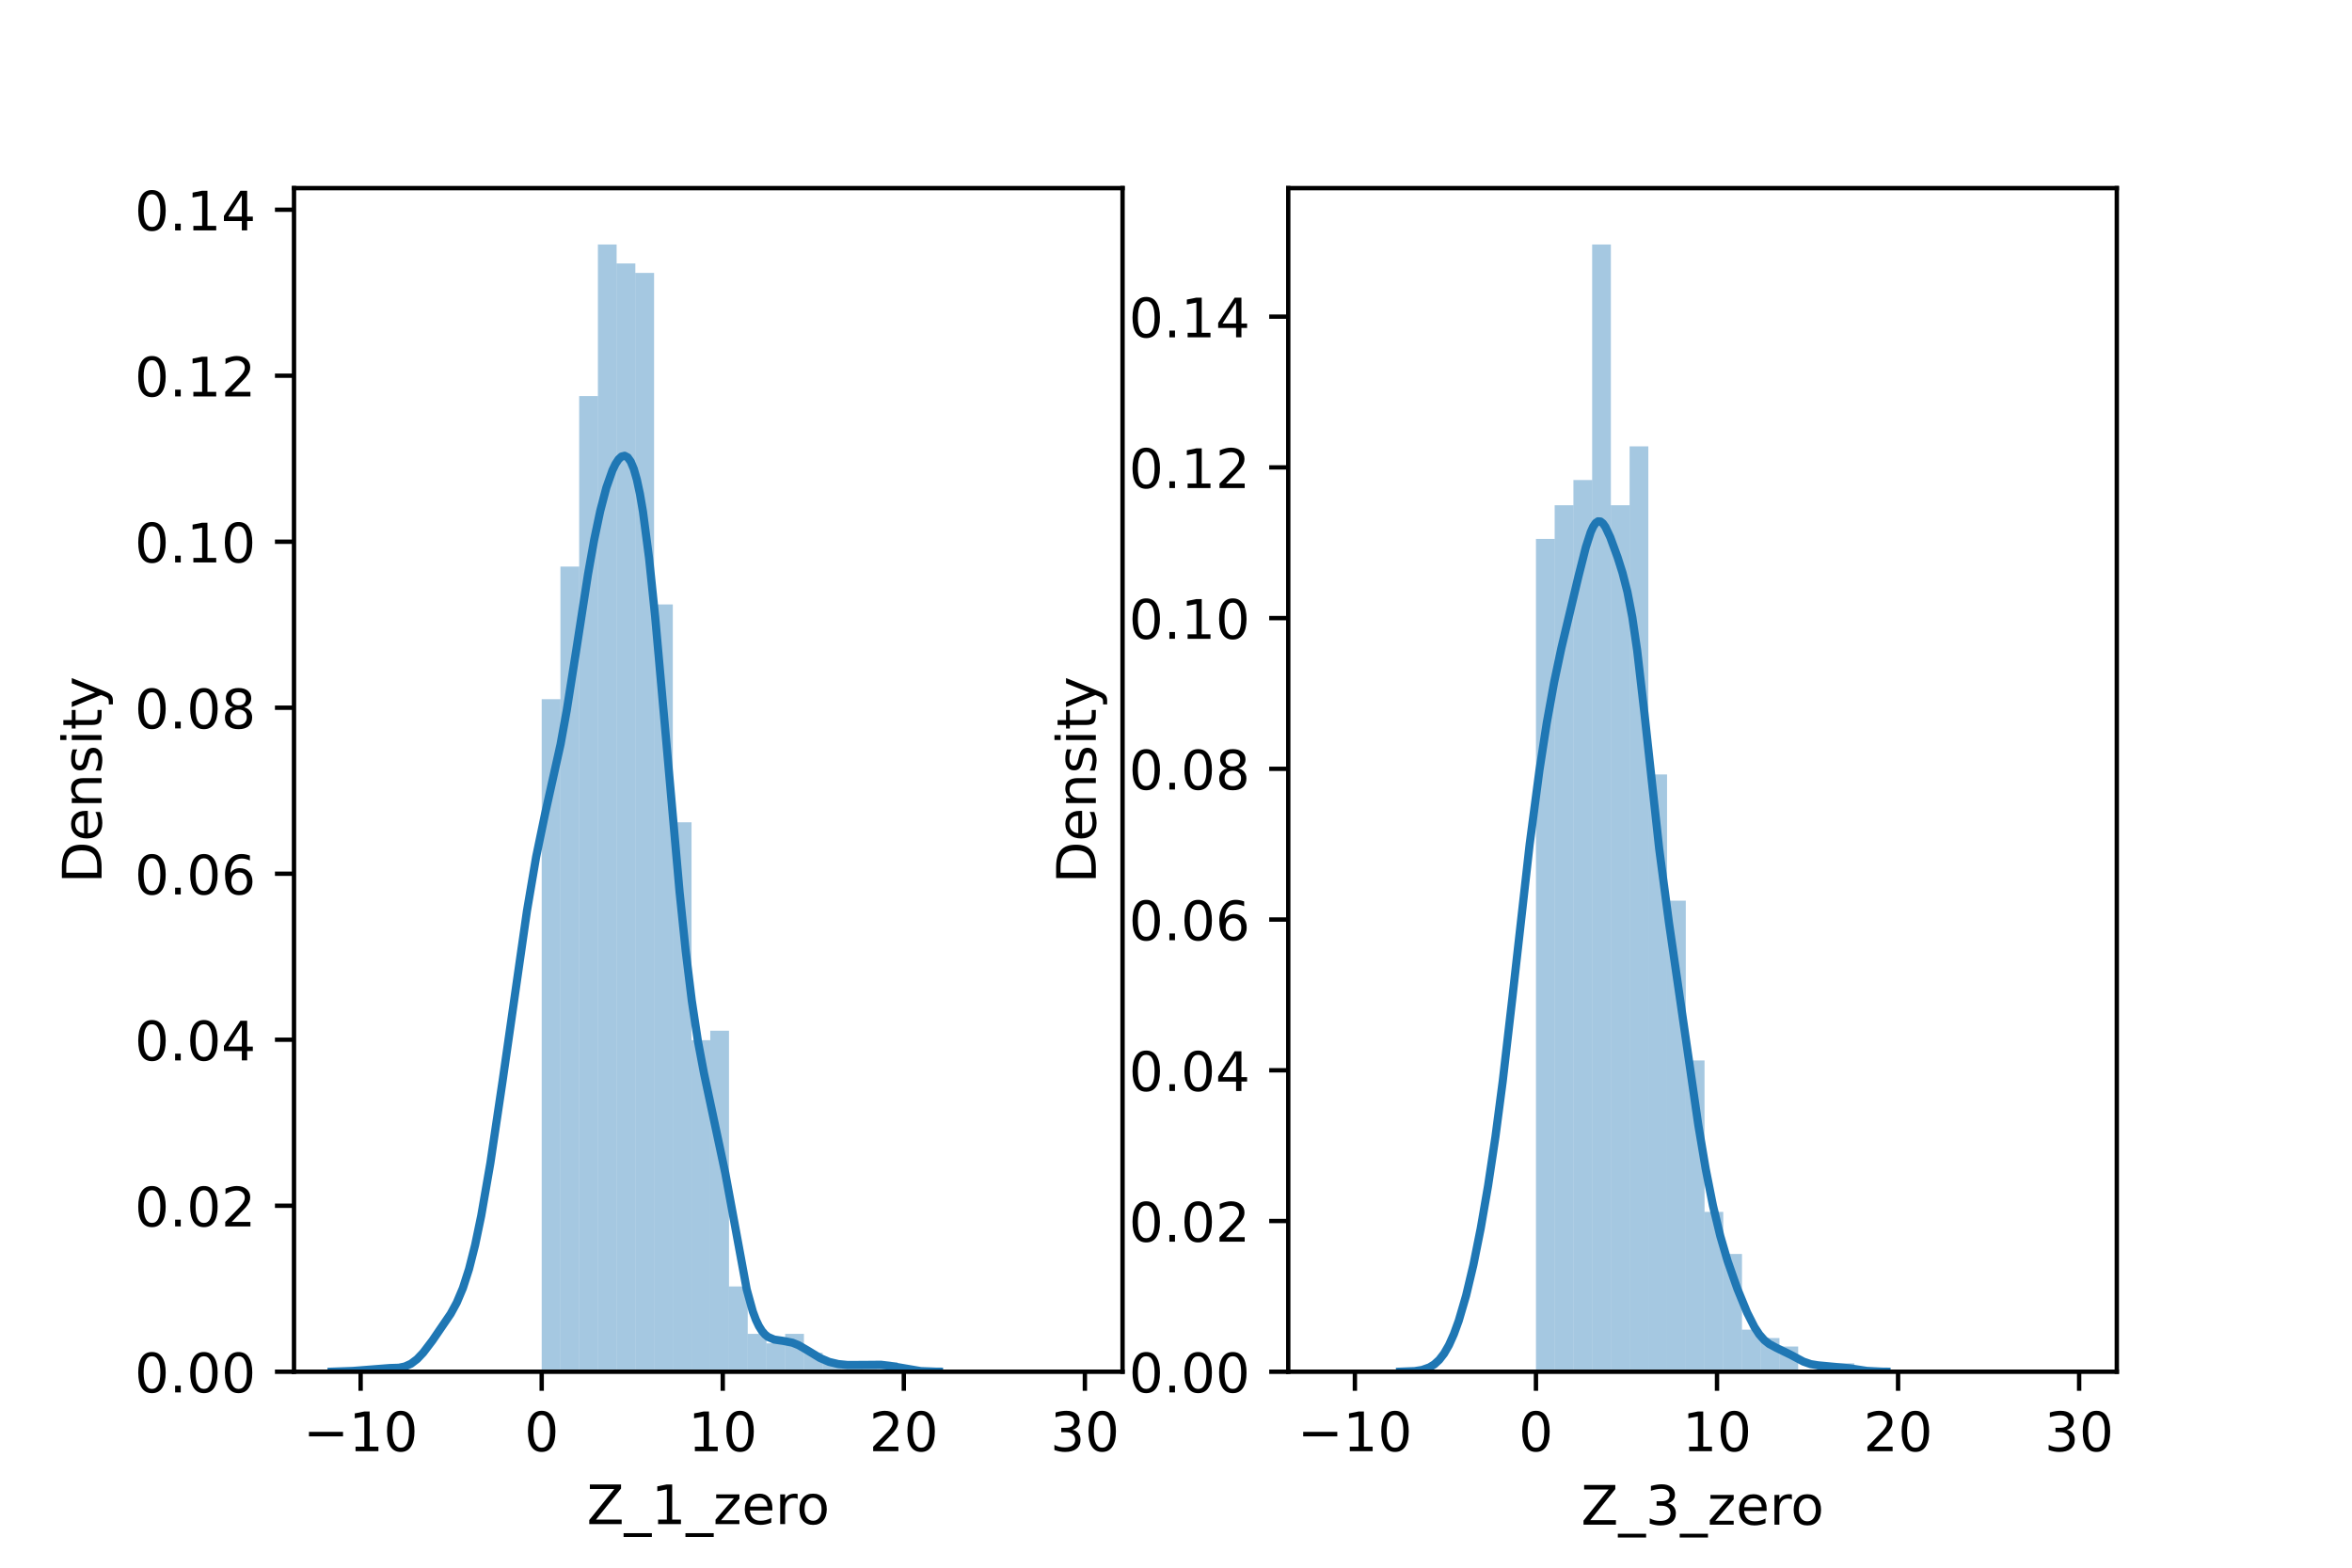 <?xml version="1.0" encoding="utf-8" standalone="no"?>
<!DOCTYPE svg PUBLIC "-//W3C//DTD SVG 1.1//EN"
  "http://www.w3.org/Graphics/SVG/1.1/DTD/svg11.dtd">
<!-- Created with matplotlib (https://matplotlib.org/) -->
<svg height="288pt" version="1.1" viewBox="0 0 432 288" width="432pt" xmlns="http://www.w3.org/2000/svg" xmlns:xlink="http://www.w3.org/1999/xlink">
 <defs>
  <style type="text/css">*{stroke-linecap:butt;stroke-linejoin:round;}</style>
 </defs>
 <g id="figure_1">
  <g id="patch_1">
   <path d="M 0 288 
L 432 288 
L 432 0 
L 0 0 
z
" style="fill:#ffffff;"/>
  </g>
  <g id="axes_1">
   <g id="patch_2">
    <path d="M 54 252 
L 206.182 252 
L 206.182 34.56 
L 54 34.56 
z
" style="fill:#ffffff;"/>
   </g>
   <g id="patch_3">
    <path clip-path="url(#pf974aa2cd8)" d="M 99.495 252 
L 102.935 252 
L 102.935 128.445 
L 99.495 128.445 
z
" style="fill:#1f77b4;opacity:0.4;"/>
   </g>
   <g id="patch_4">
    <path clip-path="url(#pf974aa2cd8)" d="M 102.935 252 
L 106.375 252 
L 106.375 104.082 
L 102.935 104.082 
z
" style="fill:#1f77b4;opacity:0.4;"/>
   </g>
   <g id="patch_5">
    <path clip-path="url(#pf974aa2cd8)" d="M 106.375 252 
L 109.816 252 
L 109.816 72.758 
L 106.375 72.758 
z
" style="fill:#1f77b4;opacity:0.4;"/>
   </g>
   <g id="patch_6">
    <path clip-path="url(#pf974aa2cd8)" d="M 109.816 252 
L 113.256 252 
L 113.256 44.914 
L 109.816 44.914 
z
" style="fill:#1f77b4;opacity:0.4;"/>
   </g>
   <g id="patch_7">
    <path clip-path="url(#pf974aa2cd8)" d="M 113.256 252 
L 116.696 252 
L 116.696 48.395 
L 113.256 48.395 
z
" style="fill:#1f77b4;opacity:0.4;"/>
   </g>
   <g id="patch_8">
    <path clip-path="url(#pf974aa2cd8)" d="M 116.696 252 
L 120.137 252 
L 120.137 50.135 
L 116.696 50.135 
z
" style="fill:#1f77b4;opacity:0.4;"/>
   </g>
   <g id="patch_9">
    <path clip-path="url(#pf974aa2cd8)" d="M 120.137 252 
L 123.577 252 
L 123.577 111.042 
L 120.137 111.042 
z
" style="fill:#1f77b4;opacity:0.4;"/>
   </g>
   <g id="patch_10">
    <path clip-path="url(#pf974aa2cd8)" d="M 123.577 252 
L 127.017 252 
L 127.017 151.067 
L 123.577 151.067 
z
" style="fill:#1f77b4;opacity:0.4;"/>
   </g>
   <g id="patch_11">
    <path clip-path="url(#pf974aa2cd8)" d="M 127.017 252 
L 130.458 252 
L 130.458 191.092 
L 127.017 191.092 
z
" style="fill:#1f77b4;opacity:0.4;"/>
   </g>
   <g id="patch_12">
    <path clip-path="url(#pf974aa2cd8)" d="M 130.458 252 
L 133.898 252 
L 133.898 189.352 
L 130.458 189.352 
z
" style="fill:#1f77b4;opacity:0.4;"/>
   </g>
   <g id="patch_13">
    <path clip-path="url(#pf974aa2cd8)" d="M 133.898 252 
L 137.338 252 
L 137.338 236.338 
L 133.898 236.338 
z
" style="fill:#1f77b4;opacity:0.4;"/>
   </g>
   <g id="patch_14">
    <path clip-path="url(#pf974aa2cd8)" d="M 137.338 252 
L 140.779 252 
L 140.779 245.039 
L 137.338 245.039 
z
" style="fill:#1f77b4;opacity:0.4;"/>
   </g>
   <g id="patch_15">
    <path clip-path="url(#pf974aa2cd8)" d="M 140.779 252 
L 144.219 252 
L 144.219 246.779 
L 140.779 246.779 
z
" style="fill:#1f77b4;opacity:0.4;"/>
   </g>
   <g id="patch_16">
    <path clip-path="url(#pf974aa2cd8)" d="M 144.219 252 
L 147.659 252 
L 147.659 245.039 
L 144.219 245.039 
z
" style="fill:#1f77b4;opacity:0.4;"/>
   </g>
   <g id="patch_17">
    <path clip-path="url(#pf974aa2cd8)" d="M 147.659 252 
L 151.1 252 
L 151.1 248.52 
L 147.659 248.52 
z
" style="fill:#1f77b4;opacity:0.4;"/>
   </g>
   <g id="patch_18">
    <path clip-path="url(#pf974aa2cd8)" d="M 151.1 252 
L 154.54 252 
L 154.54 250.26 
L 151.1 250.26 
z
" style="fill:#1f77b4;opacity:0.4;"/>
   </g>
   <g id="patch_19">
    <path clip-path="url(#pf974aa2cd8)" d="M 154.54 252 
L 157.98 252 
L 157.98 250.26 
L 154.54 250.26 
z
" style="fill:#1f77b4;opacity:0.4;"/>
   </g>
   <g id="patch_20">
    <path clip-path="url(#pf974aa2cd8)" d="M 157.98 252 
L 161.421 252 
L 161.421 250.26 
L 157.98 250.26 
z
" style="fill:#1f77b4;opacity:0.4;"/>
   </g>
   <g id="patch_21">
    <path clip-path="url(#pf974aa2cd8)" d="M 161.421 252 
L 164.861 252 
L 164.861 250.26 
L 161.421 250.26 
z
" style="fill:#1f77b4;opacity:0.4;"/>
   </g>
   <g id="patch_22">
    <path clip-path="url(#pf974aa2cd8)" d="M 164.861 252 
L 168.301 252 
L 168.301 252 
L 164.861 252 
z
" style="fill:#1f77b4;opacity:0.4;"/>
   </g>
   <g id="patch_23">
    <path clip-path="url(#pf974aa2cd8)" d="M 168.301 252 
L 171.742 252 
L 171.742 252 
L 168.301 252 
z
" style="fill:#1f77b4;opacity:0.4;"/>
   </g>
   <g id="patch_24">
    <path clip-path="url(#pf974aa2cd8)" d="M 171.742 252 
L 175.182 252 
L 175.182 252 
L 171.742 252 
z
" style="fill:#1f77b4;opacity:0.4;"/>
   </g>
   <g id="patch_25">
    <path clip-path="url(#pf974aa2cd8)" d="M 175.182 252 
L 178.622 252 
L 178.622 252 
L 175.182 252 
z
" style="fill:#1f77b4;opacity:0.4;"/>
   </g>
   <g id="patch_26">
    <path clip-path="url(#pf974aa2cd8)" d="M 178.622 252 
L 182.063 252 
L 182.063 252 
L 178.622 252 
z
" style="fill:#1f77b4;opacity:0.4;"/>
   </g>
   <g id="patch_27">
    <path clip-path="url(#pf974aa2cd8)" d="M 182.063 252 
L 185.503 252 
L 185.503 252 
L 182.063 252 
z
" style="fill:#1f77b4;opacity:0.4;"/>
   </g>
   <g id="patch_28">
    <path clip-path="url(#pf974aa2cd8)" d="M 185.503 252 
L 188.943 252 
L 188.943 252 
L 185.503 252 
z
" style="fill:#1f77b4;opacity:0.4;"/>
   </g>
   <g id="patch_29">
    <path clip-path="url(#pf974aa2cd8)" d="M 188.943 252 
L 192.384 252 
L 192.384 252 
L 188.943 252 
z
" style="fill:#1f77b4;opacity:0.4;"/>
   </g>
   <g id="patch_30">
    <path clip-path="url(#pf974aa2cd8)" d="M 192.384 252 
L 195.824 252 
L 195.824 252 
L 192.384 252 
z
" style="fill:#1f77b4;opacity:0.4;"/>
   </g>
   <g id="patch_31">
    <path clip-path="url(#pf974aa2cd8)" d="M 195.824 252 
L 199.264 252 
L 199.264 252 
L 195.824 252 
z
" style="fill:#1f77b4;opacity:0.4;"/>
   </g>
   <g id="matplotlib.axis_1">
    <g id="xtick_1">
     <g id="line2d_1">
      <defs>
       <path d="M 0 0 
L 0 3.5 
" id="md1fd44d8ac" style="stroke:#000000;stroke-width:0.8;"/>
      </defs>
      <g>
       <use style="stroke:#000000;stroke-width:0.8;" x="66.238" xlink:href="#md1fd44d8ac" y="252"/>
      </g>
     </g>
     <g id="text_1">
      <!-- −10 -->
      <g transform="translate(55.686 266.598)scale(0.1 -0.1)">
       <defs>
        <path d="M 10.594 35.5 
L 73.188 35.5 
L 73.188 27.203 
L 10.594 27.203 
z
" id="DejaVuSans-8722"/>
        <path d="M 12.406 8.297 
L 28.516 8.297 
L 28.516 63.922 
L 10.984 60.406 
L 10.984 69.391 
L 28.422 72.906 
L 38.281 72.906 
L 38.281 8.297 
L 54.391 8.297 
L 54.391 0 
L 12.406 0 
z
" id="DejaVuSans-49"/>
        <path d="M 31.781 66.406 
Q 24.172 66.406 20.328 58.906 
Q 16.5 51.422 16.5 36.375 
Q 16.5 21.391 20.328 13.891 
Q 24.172 6.391 31.781 6.391 
Q 39.453 6.391 43.281 13.891 
Q 47.125 21.391 47.125 36.375 
Q 47.125 51.422 43.281 58.906 
Q 39.453 66.406 31.781 66.406 
z
M 31.781 74.219 
Q 44.047 74.219 50.516 64.516 
Q 56.984 54.828 56.984 36.375 
Q 56.984 17.969 50.516 8.266 
Q 44.047 -1.422 31.781 -1.422 
Q 19.531 -1.422 13.062 8.266 
Q 6.594 17.969 6.594 36.375 
Q 6.594 54.828 13.062 64.516 
Q 19.531 74.219 31.781 74.219 
z
" id="DejaVuSans-48"/>
       </defs>
       <use xlink:href="#DejaVuSans-8722"/>
       <use x="83.789" xlink:href="#DejaVuSans-49"/>
       <use x="147.412" xlink:href="#DejaVuSans-48"/>
      </g>
     </g>
    </g>
    <g id="xtick_2">
     <g id="line2d_2">
      <g>
       <use style="stroke:#000000;stroke-width:0.8;" x="99.495" xlink:href="#md1fd44d8ac" y="252"/>
      </g>
     </g>
     <g id="text_2">
      <!-- 0 -->
      <g transform="translate(96.313 266.598)scale(0.1 -0.1)">
       <use xlink:href="#DejaVuSans-48"/>
      </g>
     </g>
    </g>
    <g id="xtick_3">
     <g id="line2d_3">
      <g>
       <use style="stroke:#000000;stroke-width:0.8;" x="132.751" xlink:href="#md1fd44d8ac" y="252"/>
      </g>
     </g>
     <g id="text_3">
      <!-- 10 -->
      <g transform="translate(126.389 266.598)scale(0.1 -0.1)">
       <use xlink:href="#DejaVuSans-49"/>
       <use x="63.623" xlink:href="#DejaVuSans-48"/>
      </g>
     </g>
    </g>
    <g id="xtick_4">
     <g id="line2d_4">
      <g>
       <use style="stroke:#000000;stroke-width:0.8;" x="166.008" xlink:href="#md1fd44d8ac" y="252"/>
      </g>
     </g>
     <g id="text_4">
      <!-- 20 -->
      <g transform="translate(159.645 266.598)scale(0.1 -0.1)">
       <defs>
        <path d="M 19.188 8.297 
L 53.609 8.297 
L 53.609 0 
L 7.328 0 
L 7.328 8.297 
Q 12.938 14.109 22.625 23.891 
Q 32.328 33.688 34.812 36.531 
Q 39.547 41.844 41.422 45.531 
Q 43.312 49.219 43.312 52.781 
Q 43.312 58.594 39.234 62.25 
Q 35.156 65.922 28.609 65.922 
Q 23.969 65.922 18.812 64.312 
Q 13.672 62.703 7.812 59.422 
L 7.812 69.391 
Q 13.766 71.781 18.938 73 
Q 24.125 74.219 28.422 74.219 
Q 39.75 74.219 46.484 68.547 
Q 53.219 62.891 53.219 53.422 
Q 53.219 48.922 51.531 44.891 
Q 49.859 40.875 45.406 35.406 
Q 44.188 33.984 37.641 27.219 
Q 31.109 20.453 19.188 8.297 
z
" id="DejaVuSans-50"/>
       </defs>
       <use xlink:href="#DejaVuSans-50"/>
       <use x="63.623" xlink:href="#DejaVuSans-48"/>
      </g>
     </g>
    </g>
    <g id="xtick_5">
     <g id="line2d_5">
      <g>
       <use style="stroke:#000000;stroke-width:0.8;" x="199.264" xlink:href="#md1fd44d8ac" y="252"/>
      </g>
     </g>
     <g id="text_5">
      <!-- 30 -->
      <g transform="translate(192.902 266.598)scale(0.1 -0.1)">
       <defs>
        <path d="M 40.578 39.312 
Q 47.656 37.797 51.625 33 
Q 55.609 28.219 55.609 21.188 
Q 55.609 10.406 48.188 4.484 
Q 40.766 -1.422 27.094 -1.422 
Q 22.516 -1.422 17.656 -0.516 
Q 12.797 0.391 7.625 2.203 
L 7.625 11.719 
Q 11.719 9.328 16.594 8.109 
Q 21.484 6.891 26.812 6.891 
Q 36.078 6.891 40.938 10.547 
Q 45.797 14.203 45.797 21.188 
Q 45.797 27.641 41.281 31.266 
Q 36.766 34.906 28.719 34.906 
L 20.219 34.906 
L 20.219 43.016 
L 29.109 43.016 
Q 36.375 43.016 40.234 45.922 
Q 44.094 48.828 44.094 54.297 
Q 44.094 59.906 40.109 62.906 
Q 36.141 65.922 28.719 65.922 
Q 24.656 65.922 20.016 65.031 
Q 15.375 64.156 9.812 62.312 
L 9.812 71.094 
Q 15.438 72.656 20.344 73.438 
Q 25.25 74.219 29.594 74.219 
Q 40.828 74.219 47.359 69.109 
Q 53.906 64.016 53.906 55.328 
Q 53.906 49.266 50.438 45.094 
Q 46.969 40.922 40.578 39.312 
z
" id="DejaVuSans-51"/>
       </defs>
       <use xlink:href="#DejaVuSans-51"/>
       <use x="63.623" xlink:href="#DejaVuSans-48"/>
      </g>
     </g>
    </g>
    <g id="text_6">
     <!-- Z_1_zero -->
     <g transform="translate(107.782 279.998)scale(0.1 -0.1)">
      <defs>
       <path d="M 5.609 72.906 
L 62.891 72.906 
L 62.891 65.375 
L 16.797 8.297 
L 64.016 8.297 
L 64.016 0 
L 4.5 0 
L 4.5 7.516 
L 50.594 64.594 
L 5.609 64.594 
z
" id="DejaVuSans-90"/>
       <path d="M 50.984 -16.609 
L 50.984 -23.578 
L -0.984 -23.578 
L -0.984 -16.609 
z
" id="DejaVuSans-95"/>
       <path d="M 5.516 54.688 
L 48.188 54.688 
L 48.188 46.484 
L 14.406 7.172 
L 48.188 7.172 
L 48.188 0 
L 4.297 0 
L 4.297 8.203 
L 38.094 47.516 
L 5.516 47.516 
z
" id="DejaVuSans-122"/>
       <path d="M 56.203 29.594 
L 56.203 25.203 
L 14.891 25.203 
Q 15.484 15.922 20.484 11.062 
Q 25.484 6.203 34.422 6.203 
Q 39.594 6.203 44.453 7.469 
Q 49.312 8.734 54.109 11.281 
L 54.109 2.781 
Q 49.266 0.734 44.188 -0.344 
Q 39.109 -1.422 33.891 -1.422 
Q 20.797 -1.422 13.156 6.188 
Q 5.516 13.812 5.516 26.812 
Q 5.516 40.234 12.766 48.109 
Q 20.016 56 32.328 56 
Q 43.359 56 49.781 48.891 
Q 56.203 41.797 56.203 29.594 
z
M 47.219 32.234 
Q 47.125 39.594 43.094 43.984 
Q 39.062 48.391 32.422 48.391 
Q 24.906 48.391 20.391 44.141 
Q 15.875 39.891 15.188 32.172 
z
" id="DejaVuSans-101"/>
       <path d="M 41.109 46.297 
Q 39.594 47.172 37.812 47.578 
Q 36.031 48 33.891 48 
Q 26.266 48 22.188 43.047 
Q 18.109 38.094 18.109 28.812 
L 18.109 0 
L 9.078 0 
L 9.078 54.688 
L 18.109 54.688 
L 18.109 46.188 
Q 20.953 51.172 25.484 53.578 
Q 30.031 56 36.531 56 
Q 37.453 56 38.578 55.875 
Q 39.703 55.766 41.062 55.516 
z
" id="DejaVuSans-114"/>
       <path d="M 30.609 48.391 
Q 23.391 48.391 19.188 42.75 
Q 14.984 37.109 14.984 27.297 
Q 14.984 17.484 19.156 11.844 
Q 23.344 6.203 30.609 6.203 
Q 37.797 6.203 41.984 11.859 
Q 46.188 17.531 46.188 27.297 
Q 46.188 37.016 41.984 42.703 
Q 37.797 48.391 30.609 48.391 
z
M 30.609 56 
Q 42.328 56 49.016 48.375 
Q 55.719 40.766 55.719 27.297 
Q 55.719 13.875 49.016 6.219 
Q 42.328 -1.422 30.609 -1.422 
Q 18.844 -1.422 12.172 6.219 
Q 5.516 13.875 5.516 27.297 
Q 5.516 40.766 12.172 48.375 
Q 18.844 56 30.609 56 
z
" id="DejaVuSans-111"/>
      </defs>
      <use xlink:href="#DejaVuSans-90"/>
      <use x="68.506" xlink:href="#DejaVuSans-95"/>
      <use x="118.506" xlink:href="#DejaVuSans-49"/>
      <use x="182.129" xlink:href="#DejaVuSans-95"/>
      <use x="232.129" xlink:href="#DejaVuSans-122"/>
      <use x="284.619" xlink:href="#DejaVuSans-101"/>
      <use x="346.143" xlink:href="#DejaVuSans-114"/>
      <use x="385.006" xlink:href="#DejaVuSans-111"/>
     </g>
    </g>
   </g>
   <g id="matplotlib.axis_2">
    <g id="ytick_1">
     <g id="line2d_6">
      <defs>
       <path d="M 0 0 
L -3.5 0 
" id="m020e10b3bd" style="stroke:#000000;stroke-width:0.8;"/>
      </defs>
      <g>
       <use style="stroke:#000000;stroke-width:0.8;" x="54" xlink:href="#m020e10b3bd" y="252"/>
      </g>
     </g>
     <g id="text_7">
      <!-- 0.00 -->
      <g transform="translate(24.734 255.799)scale(0.1 -0.1)">
       <defs>
        <path d="M 10.688 12.406 
L 21 12.406 
L 21 0 
L 10.688 0 
z
" id="DejaVuSans-46"/>
       </defs>
       <use xlink:href="#DejaVuSans-48"/>
       <use x="63.623" xlink:href="#DejaVuSans-46"/>
       <use x="95.41" xlink:href="#DejaVuSans-48"/>
       <use x="159.033" xlink:href="#DejaVuSans-48"/>
      </g>
     </g>
    </g>
    <g id="ytick_2">
     <g id="line2d_7">
      <g>
       <use style="stroke:#000000;stroke-width:0.8;" x="54" xlink:href="#m020e10b3bd" y="221.504"/>
      </g>
     </g>
     <g id="text_8">
      <!-- 0.02 -->
      <g transform="translate(24.734 225.303)scale(0.1 -0.1)">
       <use xlink:href="#DejaVuSans-48"/>
       <use x="63.623" xlink:href="#DejaVuSans-46"/>
       <use x="95.41" xlink:href="#DejaVuSans-48"/>
       <use x="159.033" xlink:href="#DejaVuSans-50"/>
      </g>
     </g>
    </g>
    <g id="ytick_3">
     <g id="line2d_8">
      <g>
       <use style="stroke:#000000;stroke-width:0.8;" x="54" xlink:href="#m020e10b3bd" y="191.008"/>
      </g>
     </g>
     <g id="text_9">
      <!-- 0.04 -->
      <g transform="translate(24.734 194.808)scale(0.1 -0.1)">
       <defs>
        <path d="M 37.797 64.312 
L 12.891 25.391 
L 37.797 25.391 
z
M 35.203 72.906 
L 47.609 72.906 
L 47.609 25.391 
L 58.016 25.391 
L 58.016 17.188 
L 47.609 17.188 
L 47.609 0 
L 37.797 0 
L 37.797 17.188 
L 4.891 17.188 
L 4.891 26.703 
z
" id="DejaVuSans-52"/>
       </defs>
       <use xlink:href="#DejaVuSans-48"/>
       <use x="63.623" xlink:href="#DejaVuSans-46"/>
       <use x="95.41" xlink:href="#DejaVuSans-48"/>
       <use x="159.033" xlink:href="#DejaVuSans-52"/>
      </g>
     </g>
    </g>
    <g id="ytick_4">
     <g id="line2d_9">
      <g>
       <use style="stroke:#000000;stroke-width:0.8;" x="54" xlink:href="#m020e10b3bd" y="160.513"/>
      </g>
     </g>
     <g id="text_10">
      <!-- 0.06 -->
      <g transform="translate(24.734 164.312)scale(0.1 -0.1)">
       <defs>
        <path d="M 33.016 40.375 
Q 26.375 40.375 22.484 35.828 
Q 18.609 31.297 18.609 23.391 
Q 18.609 15.531 22.484 10.953 
Q 26.375 6.391 33.016 6.391 
Q 39.656 6.391 43.531 10.953 
Q 47.406 15.531 47.406 23.391 
Q 47.406 31.297 43.531 35.828 
Q 39.656 40.375 33.016 40.375 
z
M 52.594 71.297 
L 52.594 62.312 
Q 48.875 64.062 45.094 64.984 
Q 41.312 65.922 37.594 65.922 
Q 27.828 65.922 22.672 59.328 
Q 17.531 52.734 16.797 39.406 
Q 19.672 43.656 24.016 45.922 
Q 28.375 48.188 33.594 48.188 
Q 44.578 48.188 50.953 41.516 
Q 57.328 34.859 57.328 23.391 
Q 57.328 12.156 50.688 5.359 
Q 44.047 -1.422 33.016 -1.422 
Q 20.359 -1.422 13.672 8.266 
Q 6.984 17.969 6.984 36.375 
Q 6.984 53.656 15.188 63.938 
Q 23.391 74.219 37.203 74.219 
Q 40.922 74.219 44.703 73.484 
Q 48.484 72.75 52.594 71.297 
z
" id="DejaVuSans-54"/>
       </defs>
       <use xlink:href="#DejaVuSans-48"/>
       <use x="63.623" xlink:href="#DejaVuSans-46"/>
       <use x="95.41" xlink:href="#DejaVuSans-48"/>
       <use x="159.033" xlink:href="#DejaVuSans-54"/>
      </g>
     </g>
    </g>
    <g id="ytick_5">
     <g id="line2d_10">
      <g>
       <use style="stroke:#000000;stroke-width:0.8;" x="54" xlink:href="#m020e10b3bd" y="130.017"/>
      </g>
     </g>
     <g id="text_11">
      <!-- 0.08 -->
      <g transform="translate(24.734 133.816)scale(0.1 -0.1)">
       <defs>
        <path d="M 31.781 34.625 
Q 24.75 34.625 20.719 30.859 
Q 16.703 27.094 16.703 20.516 
Q 16.703 13.922 20.719 10.156 
Q 24.75 6.391 31.781 6.391 
Q 38.812 6.391 42.859 10.172 
Q 46.922 13.969 46.922 20.516 
Q 46.922 27.094 42.891 30.859 
Q 38.875 34.625 31.781 34.625 
z
M 21.922 38.812 
Q 15.578 40.375 12.031 44.719 
Q 8.5 49.078 8.5 55.328 
Q 8.5 64.062 14.719 69.141 
Q 20.953 74.219 31.781 74.219 
Q 42.672 74.219 48.875 69.141 
Q 55.078 64.062 55.078 55.328 
Q 55.078 49.078 51.531 44.719 
Q 48 40.375 41.703 38.812 
Q 48.828 37.156 52.797 32.312 
Q 56.781 27.484 56.781 20.516 
Q 56.781 9.906 50.312 4.234 
Q 43.844 -1.422 31.781 -1.422 
Q 19.734 -1.422 13.25 4.234 
Q 6.781 9.906 6.781 20.516 
Q 6.781 27.484 10.781 32.312 
Q 14.797 37.156 21.922 38.812 
z
M 18.312 54.391 
Q 18.312 48.734 21.844 45.562 
Q 25.391 42.391 31.781 42.391 
Q 38.141 42.391 41.719 45.562 
Q 45.312 48.734 45.312 54.391 
Q 45.312 60.062 41.719 63.234 
Q 38.141 66.406 31.781 66.406 
Q 25.391 66.406 21.844 63.234 
Q 18.312 60.062 18.312 54.391 
z
" id="DejaVuSans-56"/>
       </defs>
       <use xlink:href="#DejaVuSans-48"/>
       <use x="63.623" xlink:href="#DejaVuSans-46"/>
       <use x="95.41" xlink:href="#DejaVuSans-48"/>
       <use x="159.033" xlink:href="#DejaVuSans-56"/>
      </g>
     </g>
    </g>
    <g id="ytick_6">
     <g id="line2d_11">
      <g>
       <use style="stroke:#000000;stroke-width:0.8;" x="54" xlink:href="#m020e10b3bd" y="99.521"/>
      </g>
     </g>
     <g id="text_12">
      <!-- 0.10 -->
      <g transform="translate(24.734 103.32)scale(0.1 -0.1)">
       <use xlink:href="#DejaVuSans-48"/>
       <use x="63.623" xlink:href="#DejaVuSans-46"/>
       <use x="95.41" xlink:href="#DejaVuSans-49"/>
       <use x="159.033" xlink:href="#DejaVuSans-48"/>
      </g>
     </g>
    </g>
    <g id="ytick_7">
     <g id="line2d_12">
      <g>
       <use style="stroke:#000000;stroke-width:0.8;" x="54" xlink:href="#m020e10b3bd" y="69.025"/>
      </g>
     </g>
     <g id="text_13">
      <!-- 0.12 -->
      <g transform="translate(24.734 72.824)scale(0.1 -0.1)">
       <use xlink:href="#DejaVuSans-48"/>
       <use x="63.623" xlink:href="#DejaVuSans-46"/>
       <use x="95.41" xlink:href="#DejaVuSans-49"/>
       <use x="159.033" xlink:href="#DejaVuSans-50"/>
      </g>
     </g>
    </g>
    <g id="ytick_8">
     <g id="line2d_13">
      <g>
       <use style="stroke:#000000;stroke-width:0.8;" x="54" xlink:href="#m020e10b3bd" y="38.529"/>
      </g>
     </g>
     <g id="text_14">
      <!-- 0.14 -->
      <g transform="translate(24.734 42.329)scale(0.1 -0.1)">
       <use xlink:href="#DejaVuSans-48"/>
       <use x="63.623" xlink:href="#DejaVuSans-46"/>
       <use x="95.41" xlink:href="#DejaVuSans-49"/>
       <use x="159.033" xlink:href="#DejaVuSans-52"/>
      </g>
     </g>
    </g>
    <g id="text_15">
     <!-- Density -->
     <g transform="translate(18.655 162.289)rotate(-90)scale(0.1 -0.1)">
      <defs>
       <path d="M 19.672 64.797 
L 19.672 8.109 
L 31.594 8.109 
Q 46.688 8.109 53.688 14.938 
Q 60.688 21.781 60.688 36.531 
Q 60.688 51.172 53.688 57.984 
Q 46.688 64.797 31.594 64.797 
z
M 9.812 72.906 
L 30.078 72.906 
Q 51.266 72.906 61.172 64.094 
Q 71.094 55.281 71.094 36.531 
Q 71.094 17.672 61.125 8.828 
Q 51.172 0 30.078 0 
L 9.812 0 
z
" id="DejaVuSans-68"/>
       <path d="M 54.891 33.016 
L 54.891 0 
L 45.906 0 
L 45.906 32.719 
Q 45.906 40.484 42.875 44.328 
Q 39.844 48.188 33.797 48.188 
Q 26.516 48.188 22.312 43.547 
Q 18.109 38.922 18.109 30.906 
L 18.109 0 
L 9.078 0 
L 9.078 54.688 
L 18.109 54.688 
L 18.109 46.188 
Q 21.344 51.125 25.703 53.562 
Q 30.078 56 35.797 56 
Q 45.219 56 50.047 50.172 
Q 54.891 44.344 54.891 33.016 
z
" id="DejaVuSans-110"/>
       <path d="M 44.281 53.078 
L 44.281 44.578 
Q 40.484 46.531 36.375 47.5 
Q 32.281 48.484 27.875 48.484 
Q 21.188 48.484 17.844 46.438 
Q 14.5 44.391 14.5 40.281 
Q 14.5 37.156 16.891 35.375 
Q 19.281 33.594 26.516 31.984 
L 29.594 31.297 
Q 39.156 29.25 43.188 25.516 
Q 47.219 21.781 47.219 15.094 
Q 47.219 7.469 41.188 3.016 
Q 35.156 -1.422 24.609 -1.422 
Q 20.219 -1.422 15.453 -0.562 
Q 10.688 0.297 5.422 2 
L 5.422 11.281 
Q 10.406 8.688 15.234 7.391 
Q 20.062 6.109 24.812 6.109 
Q 31.156 6.109 34.562 8.281 
Q 37.984 10.453 37.984 14.406 
Q 37.984 18.062 35.516 20.016 
Q 33.062 21.969 24.703 23.781 
L 21.578 24.516 
Q 13.234 26.266 9.516 29.906 
Q 5.812 33.547 5.812 39.891 
Q 5.812 47.609 11.281 51.797 
Q 16.75 56 26.812 56 
Q 31.781 56 36.172 55.266 
Q 40.578 54.547 44.281 53.078 
z
" id="DejaVuSans-115"/>
       <path d="M 9.422 54.688 
L 18.406 54.688 
L 18.406 0 
L 9.422 0 
z
M 9.422 75.984 
L 18.406 75.984 
L 18.406 64.594 
L 9.422 64.594 
z
" id="DejaVuSans-105"/>
       <path d="M 18.312 70.219 
L 18.312 54.688 
L 36.812 54.688 
L 36.812 47.703 
L 18.312 47.703 
L 18.312 18.016 
Q 18.312 11.328 20.141 9.422 
Q 21.969 7.516 27.594 7.516 
L 36.812 7.516 
L 36.812 0 
L 27.594 0 
Q 17.188 0 13.234 3.875 
Q 9.281 7.766 9.281 18.016 
L 9.281 47.703 
L 2.688 47.703 
L 2.688 54.688 
L 9.281 54.688 
L 9.281 70.219 
z
" id="DejaVuSans-116"/>
       <path d="M 32.172 -5.078 
Q 28.375 -14.844 24.75 -17.812 
Q 21.141 -20.797 15.094 -20.797 
L 7.906 -20.797 
L 7.906 -13.281 
L 13.188 -13.281 
Q 16.891 -13.281 18.938 -11.516 
Q 21 -9.766 23.484 -3.219 
L 25.094 0.875 
L 2.984 54.688 
L 12.5 54.688 
L 29.594 11.922 
L 46.688 54.688 
L 56.203 54.688 
z
" id="DejaVuSans-121"/>
      </defs>
      <use xlink:href="#DejaVuSans-68"/>
      <use x="77.002" xlink:href="#DejaVuSans-101"/>
      <use x="138.525" xlink:href="#DejaVuSans-110"/>
      <use x="201.904" xlink:href="#DejaVuSans-115"/>
      <use x="254.004" xlink:href="#DejaVuSans-105"/>
      <use x="281.787" xlink:href="#DejaVuSans-116"/>
      <use x="320.996" xlink:href="#DejaVuSans-121"/>
     </g>
    </g>
   </g>
   <g id="line2d_14">
    <path clip-path="url(#pf974aa2cd8)" d="M 60.917 251.993 
L 64.841 251.852 
L 71.568 251.326 
L 73.249 251.271 
L 74.37 251.04 
L 75.492 250.533 
L 76.613 249.685 
L 77.734 248.502 
L 79.415 246.289 
L 82.779 241.356 
L 83.9 239.296 
L 85.021 236.636 
L 86.142 233.155 
L 87.263 228.737 
L 88.384 223.364 
L 90.066 213.678 
L 92.308 198.612 
L 96.792 167.316 
L 98.474 157.417 
L 100.156 149.318 
L 102.958 136.747 
L 104.079 130.6 
L 105.761 119.945 
L 108.003 105.486 
L 109.124 99.201 
L 110.245 93.875 
L 111.367 89.594 
L 112.488 86.405 
L 113.048 85.24 
L 113.609 84.385 
L 114.169 83.868 
L 114.73 83.73 
L 115.29 84.023 
L 115.851 84.808 
L 116.411 86.148 
L 116.972 88.099 
L 117.533 90.704 
L 118.093 93.982 
L 119.214 102.507 
L 120.335 113.302 
L 122.017 132.158 
L 124.82 163.857 
L 125.941 174.678 
L 127.062 183.82 
L 128.183 191.228 
L 129.304 197.18 
L 133.228 215.575 
L 137.152 236.876 
L 138.273 240.941 
L 138.833 242.447 
L 139.394 243.627 
L 139.954 244.518 
L 140.515 245.165 
L 141.075 245.613 
L 142.197 246.093 
L 143.878 246.338 
L 145.56 246.67 
L 146.681 247.123 
L 148.363 248.105 
L 150.605 249.472 
L 152.286 250.194 
L 153.968 250.593 
L 155.65 250.757 
L 158.452 250.749 
L 161.816 250.719 
L 163.497 250.92 
L 169.103 251.881 
L 171.906 251.987 
L 172.466 251.992 
L 172.466 251.992 
" style="fill:none;stroke:#1f77b4;stroke-linecap:square;stroke-width:1.5;"/>
   </g>
   <g id="patch_32">
    <path d="M 54 252 
L 54 34.56 
" style="fill:none;stroke:#000000;stroke-linecap:square;stroke-linejoin:miter;stroke-width:0.8;"/>
   </g>
   <g id="patch_33">
    <path d="M 206.182 252 
L 206.182 34.56 
" style="fill:none;stroke:#000000;stroke-linecap:square;stroke-linejoin:miter;stroke-width:0.8;"/>
   </g>
   <g id="patch_34">
    <path d="M 54 252 
L 206.182 252 
" style="fill:none;stroke:#000000;stroke-linecap:square;stroke-linejoin:miter;stroke-width:0.8;"/>
   </g>
   <g id="patch_35">
    <path d="M 54 34.56 
L 206.182 34.56 
" style="fill:none;stroke:#000000;stroke-linecap:square;stroke-linejoin:miter;stroke-width:0.8;"/>
   </g>
  </g>
  <g id="axes_2">
   <g id="patch_36">
    <path d="M 236.618 252 
L 388.8 252 
L 388.8 34.56 
L 236.618 34.56 
z
" style="fill:#ffffff;"/>
   </g>
   <g id="patch_37">
    <path clip-path="url(#p5040f71763)" d="M 282.113 252 
L 285.553 252 
L 285.553 99.004 
L 282.113 99.004 
z
" style="fill:#1f77b4;opacity:0.4;"/>
   </g>
   <g id="patch_38">
    <path clip-path="url(#p5040f71763)" d="M 285.553 252 
L 288.994 252 
L 288.994 92.822 
L 285.553 92.822 
z
" style="fill:#1f77b4;opacity:0.4;"/>
   </g>
   <g id="patch_39">
    <path clip-path="url(#p5040f71763)" d="M 288.994 252 
L 292.434 252 
L 292.434 88.186 
L 288.994 88.186 
z
" style="fill:#1f77b4;opacity:0.4;"/>
   </g>
   <g id="patch_40">
    <path clip-path="url(#p5040f71763)" d="M 292.434 252 
L 295.874 252 
L 295.874 44.914 
L 292.434 44.914 
z
" style="fill:#1f77b4;opacity:0.4;"/>
   </g>
   <g id="patch_41">
    <path clip-path="url(#p5040f71763)" d="M 295.874 252 
L 299.315 252 
L 299.315 92.822 
L 295.874 92.822 
z
" style="fill:#1f77b4;opacity:0.4;"/>
   </g>
   <g id="patch_42">
    <path clip-path="url(#p5040f71763)" d="M 299.315 252 
L 302.755 252 
L 302.755 82.004 
L 299.315 82.004 
z
" style="fill:#1f77b4;opacity:0.4;"/>
   </g>
   <g id="patch_43">
    <path clip-path="url(#p5040f71763)" d="M 302.755 252 
L 306.195 252 
L 306.195 142.275 
L 302.755 142.275 
z
" style="fill:#1f77b4;opacity:0.4;"/>
   </g>
   <g id="patch_44">
    <path clip-path="url(#p5040f71763)" d="M 306.195 252 
L 309.636 252 
L 309.636 165.457 
L 306.195 165.457 
z
" style="fill:#1f77b4;opacity:0.4;"/>
   </g>
   <g id="patch_45">
    <path clip-path="url(#p5040f71763)" d="M 309.636 252 
L 313.076 252 
L 313.076 194.82 
L 309.636 194.82 
z
" style="fill:#1f77b4;opacity:0.4;"/>
   </g>
   <g id="patch_46">
    <path clip-path="url(#p5040f71763)" d="M 313.076 252 
L 316.516 252 
L 316.516 222.637 
L 313.076 222.637 
z
" style="fill:#1f77b4;opacity:0.4;"/>
   </g>
   <g id="patch_47">
    <path clip-path="url(#p5040f71763)" d="M 316.516 252 
L 319.957 252 
L 319.957 230.364 
L 316.516 230.364 
z
" style="fill:#1f77b4;opacity:0.4;"/>
   </g>
   <g id="patch_48">
    <path clip-path="url(#p5040f71763)" d="M 319.957 252 
L 323.397 252 
L 323.397 244.273 
L 319.957 244.273 
z
" style="fill:#1f77b4;opacity:0.4;"/>
   </g>
   <g id="patch_49">
    <path clip-path="url(#p5040f71763)" d="M 323.397 252 
L 326.837 252 
L 326.837 245.818 
L 323.397 245.818 
z
" style="fill:#1f77b4;opacity:0.4;"/>
   </g>
   <g id="patch_50">
    <path clip-path="url(#p5040f71763)" d="M 326.837 252 
L 330.278 252 
L 330.278 247.364 
L 326.837 247.364 
z
" style="fill:#1f77b4;opacity:0.4;"/>
   </g>
   <g id="patch_51">
    <path clip-path="url(#p5040f71763)" d="M 330.278 252 
L 333.718 252 
L 333.718 252 
L 330.278 252 
z
" style="fill:#1f77b4;opacity:0.4;"/>
   </g>
   <g id="patch_52">
    <path clip-path="url(#p5040f71763)" d="M 333.718 252 
L 337.158 252 
L 337.158 250.455 
L 333.718 250.455 
z
" style="fill:#1f77b4;opacity:0.4;"/>
   </g>
   <g id="patch_53">
    <path clip-path="url(#p5040f71763)" d="M 337.158 252 
L 340.599 252 
L 340.599 250.455 
L 337.158 250.455 
z
" style="fill:#1f77b4;opacity:0.4;"/>
   </g>
   <g id="patch_54">
    <path clip-path="url(#p5040f71763)" d="M 340.599 252 
L 344.039 252 
L 344.039 252 
L 340.599 252 
z
" style="fill:#1f77b4;opacity:0.4;"/>
   </g>
   <g id="patch_55">
    <path clip-path="url(#p5040f71763)" d="M 344.039 252 
L 347.479 252 
L 347.479 252 
L 344.039 252 
z
" style="fill:#1f77b4;opacity:0.4;"/>
   </g>
   <g id="patch_56">
    <path clip-path="url(#p5040f71763)" d="M 347.479 252 
L 350.92 252 
L 350.92 252 
L 347.479 252 
z
" style="fill:#1f77b4;opacity:0.4;"/>
   </g>
   <g id="patch_57">
    <path clip-path="url(#p5040f71763)" d="M 350.92 252 
L 354.36 252 
L 354.36 252 
L 350.92 252 
z
" style="fill:#1f77b4;opacity:0.4;"/>
   </g>
   <g id="patch_58">
    <path clip-path="url(#p5040f71763)" d="M 354.36 252 
L 357.8 252 
L 357.8 252 
L 354.36 252 
z
" style="fill:#1f77b4;opacity:0.4;"/>
   </g>
   <g id="patch_59">
    <path clip-path="url(#p5040f71763)" d="M 357.8 252 
L 361.241 252 
L 361.241 252 
L 357.8 252 
z
" style="fill:#1f77b4;opacity:0.4;"/>
   </g>
   <g id="patch_60">
    <path clip-path="url(#p5040f71763)" d="M 361.241 252 
L 364.681 252 
L 364.681 252 
L 361.241 252 
z
" style="fill:#1f77b4;opacity:0.4;"/>
   </g>
   <g id="patch_61">
    <path clip-path="url(#p5040f71763)" d="M 364.681 252 
L 368.121 252 
L 368.121 252 
L 364.681 252 
z
" style="fill:#1f77b4;opacity:0.4;"/>
   </g>
   <g id="patch_62">
    <path clip-path="url(#p5040f71763)" d="M 368.121 252 
L 371.562 252 
L 371.562 252 
L 368.121 252 
z
" style="fill:#1f77b4;opacity:0.4;"/>
   </g>
   <g id="patch_63">
    <path clip-path="url(#p5040f71763)" d="M 371.562 252 
L 375.002 252 
L 375.002 252 
L 371.562 252 
z
" style="fill:#1f77b4;opacity:0.4;"/>
   </g>
   <g id="patch_64">
    <path clip-path="url(#p5040f71763)" d="M 375.002 252 
L 378.442 252 
L 378.442 252 
L 375.002 252 
z
" style="fill:#1f77b4;opacity:0.4;"/>
   </g>
   <g id="patch_65">
    <path clip-path="url(#p5040f71763)" d="M 378.442 252 
L 381.883 252 
L 381.883 252 
L 378.442 252 
z
" style="fill:#1f77b4;opacity:0.4;"/>
   </g>
   <g id="matplotlib.axis_3">
    <g id="xtick_6">
     <g id="line2d_15">
      <g>
       <use style="stroke:#000000;stroke-width:0.8;" x="248.856" xlink:href="#md1fd44d8ac" y="252"/>
      </g>
     </g>
     <g id="text_16">
      <!-- −10 -->
      <g transform="translate(238.304 266.598)scale(0.1 -0.1)">
       <use xlink:href="#DejaVuSans-8722"/>
       <use x="83.789" xlink:href="#DejaVuSans-49"/>
       <use x="147.412" xlink:href="#DejaVuSans-48"/>
      </g>
     </g>
    </g>
    <g id="xtick_7">
     <g id="line2d_16">
      <g>
       <use style="stroke:#000000;stroke-width:0.8;" x="282.113" xlink:href="#md1fd44d8ac" y="252"/>
      </g>
     </g>
     <g id="text_17">
      <!-- 0 -->
      <g transform="translate(278.932 266.598)scale(0.1 -0.1)">
       <use xlink:href="#DejaVuSans-48"/>
      </g>
     </g>
    </g>
    <g id="xtick_8">
     <g id="line2d_17">
      <g>
       <use style="stroke:#000000;stroke-width:0.8;" x="315.369" xlink:href="#md1fd44d8ac" y="252"/>
      </g>
     </g>
     <g id="text_18">
      <!-- 10 -->
      <g transform="translate(309.007 266.598)scale(0.1 -0.1)">
       <use xlink:href="#DejaVuSans-49"/>
       <use x="63.623" xlink:href="#DejaVuSans-48"/>
      </g>
     </g>
    </g>
    <g id="xtick_9">
     <g id="line2d_18">
      <g>
       <use style="stroke:#000000;stroke-width:0.8;" x="348.626" xlink:href="#md1fd44d8ac" y="252"/>
      </g>
     </g>
     <g id="text_19">
      <!-- 20 -->
      <g transform="translate(342.264 266.598)scale(0.1 -0.1)">
       <use xlink:href="#DejaVuSans-50"/>
       <use x="63.623" xlink:href="#DejaVuSans-48"/>
      </g>
     </g>
    </g>
    <g id="xtick_10">
     <g id="line2d_19">
      <g>
       <use style="stroke:#000000;stroke-width:0.8;" x="381.883" xlink:href="#md1fd44d8ac" y="252"/>
      </g>
     </g>
     <g id="text_20">
      <!-- 30 -->
      <g transform="translate(375.52 266.598)scale(0.1 -0.1)">
       <use xlink:href="#DejaVuSans-51"/>
       <use x="63.623" xlink:href="#DejaVuSans-48"/>
      </g>
     </g>
    </g>
    <g id="text_21">
     <!-- Z_3_zero -->
     <g transform="translate(290.4 280.1)scale(0.1 -0.1)">
      <use xlink:href="#DejaVuSans-90"/>
      <use x="68.506" xlink:href="#DejaVuSans-95"/>
      <use x="118.506" xlink:href="#DejaVuSans-51"/>
      <use x="182.129" xlink:href="#DejaVuSans-95"/>
      <use x="232.129" xlink:href="#DejaVuSans-122"/>
      <use x="284.619" xlink:href="#DejaVuSans-101"/>
      <use x="346.143" xlink:href="#DejaVuSans-114"/>
      <use x="385.006" xlink:href="#DejaVuSans-111"/>
     </g>
    </g>
   </g>
   <g id="matplotlib.axis_4">
    <g id="ytick_9">
     <g id="line2d_20">
      <g>
       <use style="stroke:#000000;stroke-width:0.8;" x="236.618" xlink:href="#m020e10b3bd" y="252"/>
      </g>
     </g>
     <g id="text_22">
      <!-- 0.00 -->
      <g transform="translate(207.353 255.799)scale(0.1 -0.1)">
       <use xlink:href="#DejaVuSans-48"/>
       <use x="63.623" xlink:href="#DejaVuSans-46"/>
       <use x="95.41" xlink:href="#DejaVuSans-48"/>
       <use x="159.033" xlink:href="#DejaVuSans-48"/>
      </g>
     </g>
    </g>
    <g id="ytick_10">
     <g id="line2d_21">
      <g>
       <use style="stroke:#000000;stroke-width:0.8;" x="236.618" xlink:href="#m020e10b3bd" y="224.31"/>
      </g>
     </g>
     <g id="text_23">
      <!-- 0.02 -->
      <g transform="translate(207.353 228.11)scale(0.1 -0.1)">
       <use xlink:href="#DejaVuSans-48"/>
       <use x="63.623" xlink:href="#DejaVuSans-46"/>
       <use x="95.41" xlink:href="#DejaVuSans-48"/>
       <use x="159.033" xlink:href="#DejaVuSans-50"/>
      </g>
     </g>
    </g>
    <g id="ytick_11">
     <g id="line2d_22">
      <g>
       <use style="stroke:#000000;stroke-width:0.8;" x="236.618" xlink:href="#m020e10b3bd" y="196.621"/>
      </g>
     </g>
     <g id="text_24">
      <!-- 0.04 -->
      <g transform="translate(207.353 200.42)scale(0.1 -0.1)">
       <use xlink:href="#DejaVuSans-48"/>
       <use x="63.623" xlink:href="#DejaVuSans-46"/>
       <use x="95.41" xlink:href="#DejaVuSans-48"/>
       <use x="159.033" xlink:href="#DejaVuSans-52"/>
      </g>
     </g>
    </g>
    <g id="ytick_12">
     <g id="line2d_23">
      <g>
       <use style="stroke:#000000;stroke-width:0.8;" x="236.618" xlink:href="#m020e10b3bd" y="168.931"/>
      </g>
     </g>
     <g id="text_25">
      <!-- 0.06 -->
      <g transform="translate(207.353 172.73)scale(0.1 -0.1)">
       <use xlink:href="#DejaVuSans-48"/>
       <use x="63.623" xlink:href="#DejaVuSans-46"/>
       <use x="95.41" xlink:href="#DejaVuSans-48"/>
       <use x="159.033" xlink:href="#DejaVuSans-54"/>
      </g>
     </g>
    </g>
    <g id="ytick_13">
     <g id="line2d_24">
      <g>
       <use style="stroke:#000000;stroke-width:0.8;" x="236.618" xlink:href="#m020e10b3bd" y="141.242"/>
      </g>
     </g>
     <g id="text_26">
      <!-- 0.08 -->
      <g transform="translate(207.353 145.041)scale(0.1 -0.1)">
       <use xlink:href="#DejaVuSans-48"/>
       <use x="63.623" xlink:href="#DejaVuSans-46"/>
       <use x="95.41" xlink:href="#DejaVuSans-48"/>
       <use x="159.033" xlink:href="#DejaVuSans-56"/>
      </g>
     </g>
    </g>
    <g id="ytick_14">
     <g id="line2d_25">
      <g>
       <use style="stroke:#000000;stroke-width:0.8;" x="236.618" xlink:href="#m020e10b3bd" y="113.552"/>
      </g>
     </g>
     <g id="text_27">
      <!-- 0.10 -->
      <g transform="translate(207.353 117.351)scale(0.1 -0.1)">
       <use xlink:href="#DejaVuSans-48"/>
       <use x="63.623" xlink:href="#DejaVuSans-46"/>
       <use x="95.41" xlink:href="#DejaVuSans-49"/>
       <use x="159.033" xlink:href="#DejaVuSans-48"/>
      </g>
     </g>
    </g>
    <g id="ytick_15">
     <g id="line2d_26">
      <g>
       <use style="stroke:#000000;stroke-width:0.8;" x="236.618" xlink:href="#m020e10b3bd" y="85.862"/>
      </g>
     </g>
     <g id="text_28">
      <!-- 0.12 -->
      <g transform="translate(207.353 89.662)scale(0.1 -0.1)">
       <use xlink:href="#DejaVuSans-48"/>
       <use x="63.623" xlink:href="#DejaVuSans-46"/>
       <use x="95.41" xlink:href="#DejaVuSans-49"/>
       <use x="159.033" xlink:href="#DejaVuSans-50"/>
      </g>
     </g>
    </g>
    <g id="ytick_16">
     <g id="line2d_27">
      <g>
       <use style="stroke:#000000;stroke-width:0.8;" x="236.618" xlink:href="#m020e10b3bd" y="58.173"/>
      </g>
     </g>
     <g id="text_29">
      <!-- 0.14 -->
      <g transform="translate(207.353 61.972)scale(0.1 -0.1)">
       <use xlink:href="#DejaVuSans-48"/>
       <use x="63.623" xlink:href="#DejaVuSans-46"/>
       <use x="95.41" xlink:href="#DejaVuSans-49"/>
       <use x="159.033" xlink:href="#DejaVuSans-52"/>
      </g>
     </g>
    </g>
    <g id="text_30">
     <!-- Density -->
     <g transform="translate(201.273 162.289)rotate(-90)scale(0.1 -0.1)">
      <use xlink:href="#DejaVuSans-68"/>
      <use x="77.002" xlink:href="#DejaVuSans-101"/>
      <use x="138.525" xlink:href="#DejaVuSans-110"/>
      <use x="201.904" xlink:href="#DejaVuSans-115"/>
      <use x="254.004" xlink:href="#DejaVuSans-105"/>
      <use x="281.787" xlink:href="#DejaVuSans-116"/>
      <use x="320.996" xlink:href="#DejaVuSans-121"/>
     </g>
    </g>
   </g>
   <g id="line2d_28">
    <path clip-path="url(#p5040f71763)" d="M 257.161 251.992 
L 259.854 251.885 
L 261.201 251.673 
L 262.548 251.199 
L 263.445 250.646 
L 264.343 249.824 
L 265.241 248.664 
L 266.139 247.103 
L 267.037 245.096 
L 267.935 242.622 
L 269.281 238.021 
L 270.628 232.356 
L 271.975 225.63 
L 273.321 217.827 
L 274.668 208.863 
L 276.015 198.602 
L 277.811 183.052 
L 280.953 155.124 
L 282.749 141.533 
L 284.095 132.832 
L 285.442 125.382 
L 286.789 119.028 
L 289.931 105.839 
L 291.278 100.523 
L 292.176 97.744 
L 292.625 96.754 
L 293.073 96.089 
L 293.522 95.772 
L 293.971 95.803 
L 294.42 96.16 
L 294.869 96.802 
L 295.767 98.714 
L 297.114 102.399 
L 298.011 105.232 
L 298.909 108.718 
L 299.807 113.364 
L 300.705 119.498 
L 302.052 131.157 
L 304.745 155.895 
L 306.541 169.483 
L 311.928 206.635 
L 313.274 214.657 
L 314.621 221.464 
L 315.968 227.059 
L 317.314 231.655 
L 319.11 236.774 
L 320.906 241.144 
L 322.252 243.802 
L 323.15 245.166 
L 324.048 246.184 
L 324.946 246.901 
L 326.293 247.623 
L 328.986 248.934 
L 331.231 250.137 
L 332.577 250.604 
L 333.924 250.822 
L 339.76 251.37 
L 342.902 251.848 
L 345.596 251.982 
L 346.493 251.993 
L 346.493 251.993 
" style="fill:none;stroke:#1f77b4;stroke-linecap:square;stroke-width:1.5;"/>
   </g>
   <g id="patch_66">
    <path d="M 236.618 252 
L 236.618 34.56 
" style="fill:none;stroke:#000000;stroke-linecap:square;stroke-linejoin:miter;stroke-width:0.8;"/>
   </g>
   <g id="patch_67">
    <path d="M 388.8 252 
L 388.8 34.56 
" style="fill:none;stroke:#000000;stroke-linecap:square;stroke-linejoin:miter;stroke-width:0.8;"/>
   </g>
   <g id="patch_68">
    <path d="M 236.618 252 
L 388.8 252 
" style="fill:none;stroke:#000000;stroke-linecap:square;stroke-linejoin:miter;stroke-width:0.8;"/>
   </g>
   <g id="patch_69">
    <path d="M 236.618 34.56 
L 388.8 34.56 
" style="fill:none;stroke:#000000;stroke-linecap:square;stroke-linejoin:miter;stroke-width:0.8;"/>
   </g>
  </g>
 </g>
 <defs>
  <clipPath id="pf974aa2cd8">
   <rect height="217.44" width="152.182" x="54" y="34.56"/>
  </clipPath>
  <clipPath id="p5040f71763">
   <rect height="217.44" width="152.182" x="236.618" y="34.56"/>
  </clipPath>
 </defs>
</svg>
